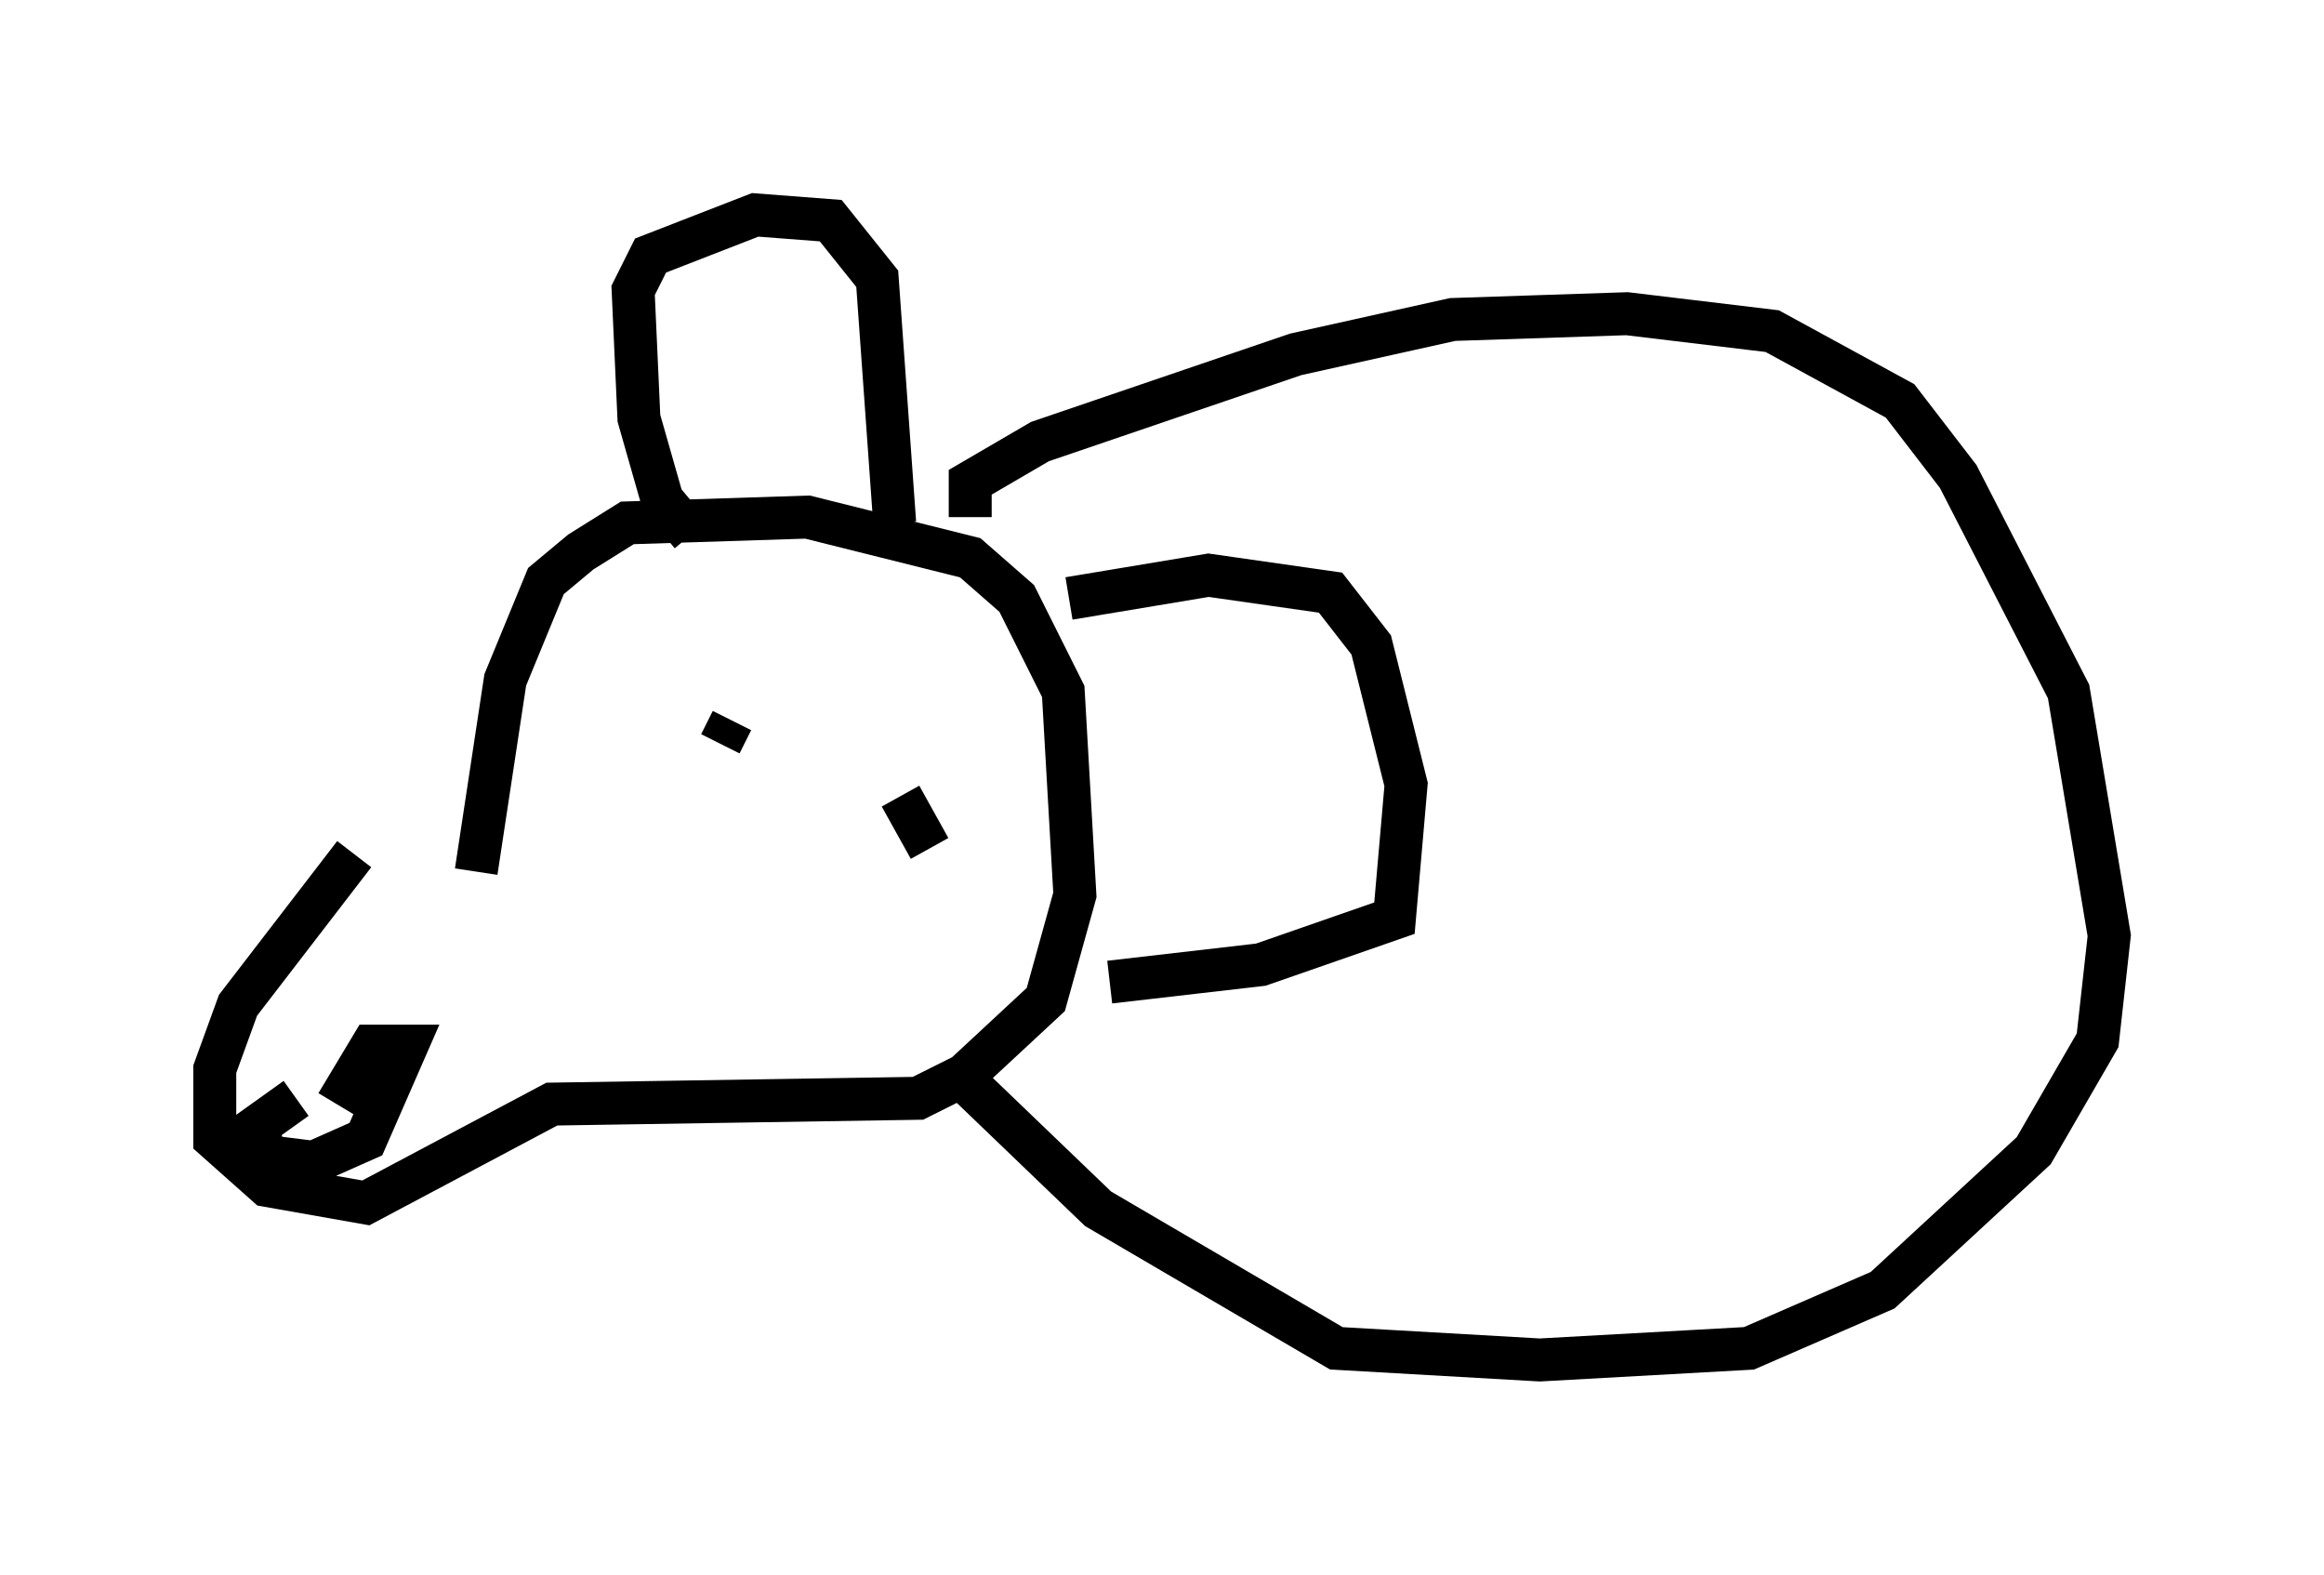 <?xml version="1.0" encoding="utf-8" ?>
<svg baseProfile="full" height="36.657" version="1.1" width="54.113" xmlns="http://www.w3.org/2000/svg" xmlns:ev="http://www.w3.org/2001/xml-events" xmlns:xlink="http://www.w3.org/1999/xlink"><defs /><rect fill="white" height="36.657" width="54.113" x="0" y="0" /><path d="M9.736, 19.75 m-1.488, 0.135 l-2.706, 3.518 -0.541, 1.488 l0.0, 1.624 1.218, 1.083 l2.3, 0.406 4.33, -2.3 l8.525, -0.135 1.083, -0.541 l1.894, -1.759 0.677, -2.436 l-0.271, -4.736 -1.083, -2.165 l-1.083, -0.947 -3.789, -0.947 l-4.195, 0.135 -1.083, 0.677 l-0.812, 0.677 -0.947, 2.3 l-0.677, 4.465 m5.007, -7.848 l-0.677, -0.812 -0.541, -1.894 l-0.135, -2.977 0.406, -0.812 l2.436, -0.947 1.759, 0.135 l1.083, 1.353 0.406, 5.683 m4.059, 1.759 l3.248, -0.541 2.842, 0.406 l0.947, 1.218 0.812, 3.248 l-0.271, 3.112 -3.112, 1.083 l-3.518, 0.406 m-3.248, -10.825 l0.0, -0.812 1.624, -0.947 l5.954, -2.03 3.654, -0.812 l4.059, -0.135 3.383, 0.406 l2.977, 1.624 1.353, 1.759 l2.571, 5.007 0.947, 5.683 l-0.271, 2.436 -1.488, 2.571 l-3.518, 3.248 -3.112, 1.353 l-4.871, 0.271 -4.736, -0.271 l-5.548, -3.248 -3.383, -3.248 m-5.142, -8.119 l-0.271, 0.541 m4.195, 1.218 l0.677, 1.218 m-14.75, 5.819 l-0.947, 0.677 0.271, 0.677 l1.083, 0.135 1.218, -0.541 l0.947, -2.165 -0.812, 0.0 l-0.812, 1.353 " fill="none" stroke="black" stroke-width="1" /></svg>